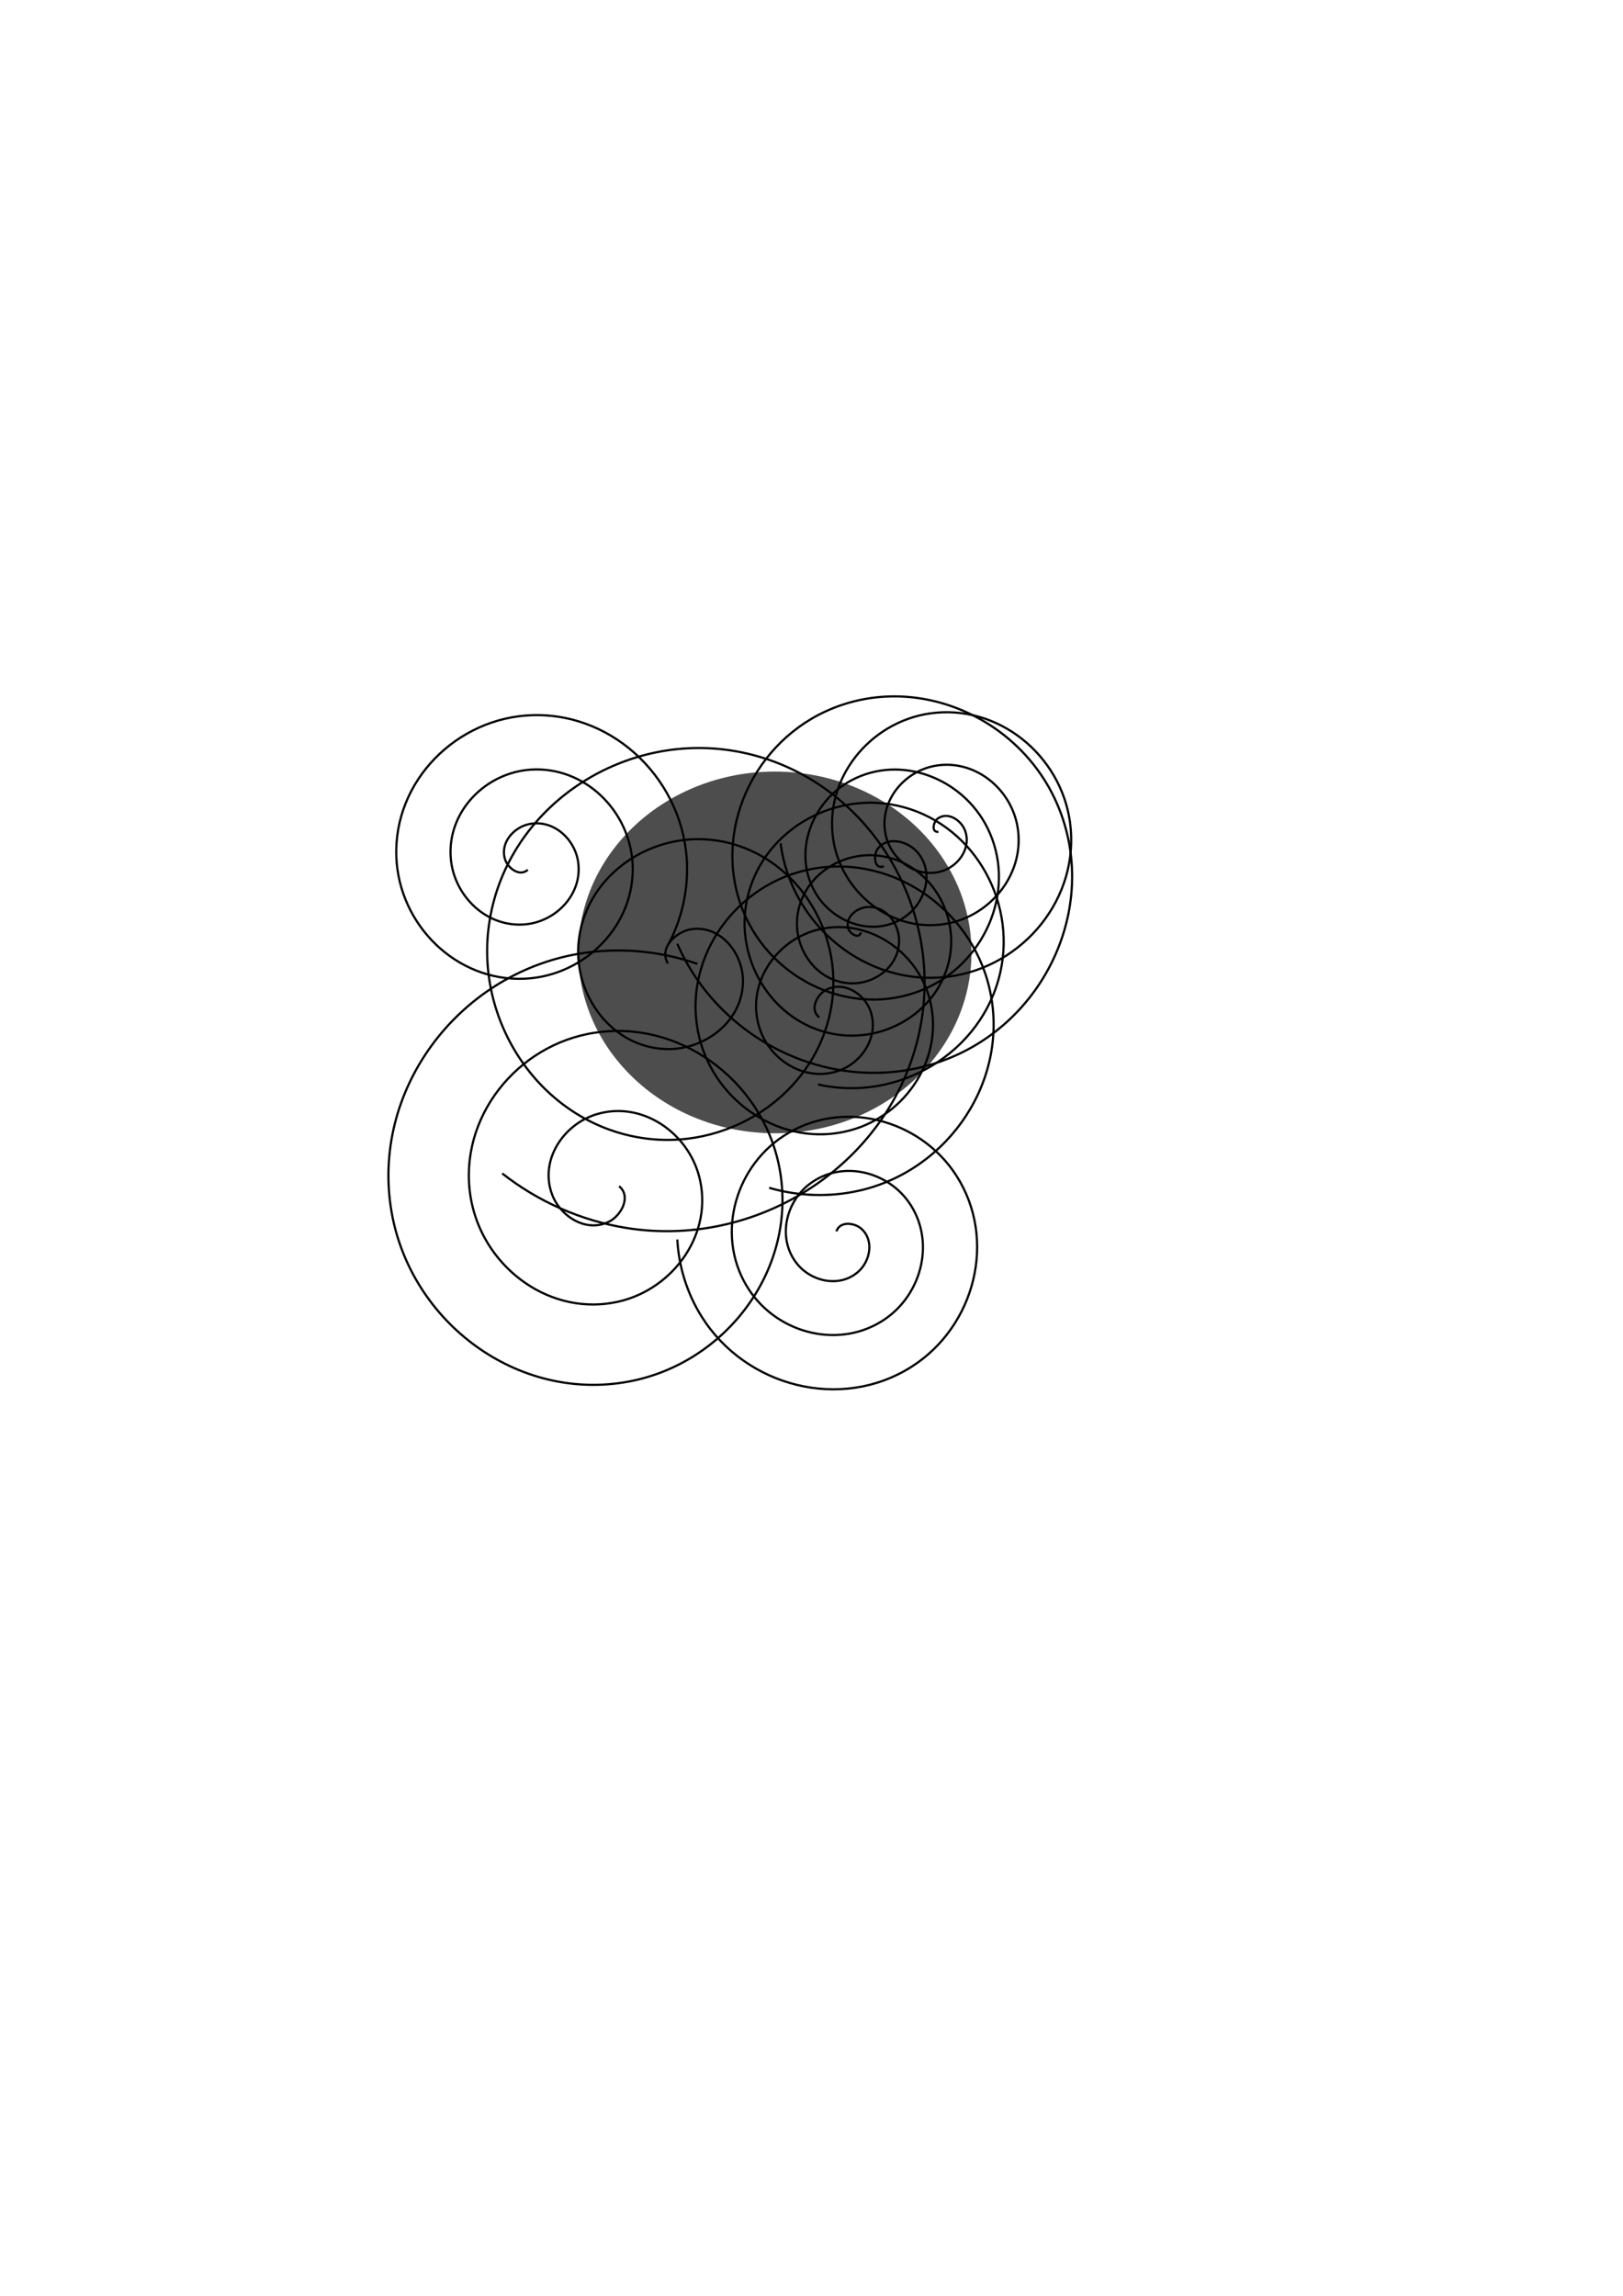 <?xml version="1.0" encoding="UTF-8" standalone="no"?>
<!-- Created with Inkscape (http://www.inkscape.org/) -->

<svg
   xmlns:dc="http://purl.org/dc/elements/1.1/"
   xmlns:cc="http://creativecommons.org/ns#"
   xmlns:rdf="http://www.w3.org/1999/02/22-rdf-syntax-ns#"
   xmlns:svg="http://www.w3.org/2000/svg"
   xmlns="http://www.w3.org/2000/svg"
   xmlns:sodipodi="http://sodipodi.sourceforge.net/DTD/sodipodi-0.dtd"
   xmlns:inkscape="http://www.inkscape.org/namespaces/inkscape"
   width="210mm"
   height="297mm"
   viewBox="0 0 744.094 1052.362"
   id="svg3347"
   version="1.1"
   inkscape:version="0.91 r13725"
   sodipodi:docname="crazymax.svg"
   inkscape:export-filename="/home/appreciate/Dropbox (MIT)/rumor-spreading-modeling/experiments/spaceship/crazymax.png"
   inkscape:export-xdpi="90"
   inkscape:export-ydpi="90">
  <defs
     id="defs3349" />
  <sodipodi:namedview
     id="base"
     pagecolor="#ffffff"
     bordercolor="#666666"
     borderopacity="1.0"
     inkscape:pageopacity="0.0"
     inkscape:pageshadow="2"
     inkscape:zoom="0.76"
     inkscape:cx="153.28947"
     inkscape:cy="520"
     inkscape:document-units="px"
     inkscape:current-layer="layer1"
     showgrid="false"
     inkscape:window-width="1920"
     inkscape:window-height="1058"
     inkscape:window-x="0"
     inkscape:window-y="0"
     inkscape:window-maximized="1" />
  <g
     inkscape:label="Layer 1"
     inkscape:groupmode="layer"
     id="layer1">
    <ellipse
       style="fill:#4d4d4d"
       id="path3570-9"
       cx="355.263"
       cy="436.573"
       rx="90.132"
       ry="82.895" />
    <path
       sodipodi:type="spiral"
       style="fill:none;fill-rule:evenodd;stroke:#000000;stroke-width:1px;stroke-linecap:butt;stroke-linejoin:miter;stroke-opacity:1"
       id="path3628"
       sodipodi:cx="394.73685"
       sodipodi:cy="427.36221"
       sodipodi:expansion="1"
       sodipodi:revolution="3"
       sodipodi:radius="72.475998"
       sodipodi:argument="-17.002954"
       sodipodi:t0="0"
       d="m 394.737,427.362 c -0.99,3.497 -5.201,0.391 -5.811,-1.645 -1.653,-5.517 4.193,-9.819 9.101,-9.978 8.78,-0.284 14.689,8.416 14.145,16.557 -0.798,11.947 -12.679,19.655 -24.013,18.311 -15.106,-1.79 -24.659,-16.955 -22.478,-31.469 2.745,-18.265 21.235,-29.683 38.925,-26.645 21.425,3.68 34.718,25.519 30.811,46.382 -4.604,24.586 -29.804,39.76 -53.838,34.978 -27.748,-5.521 -44.806,-34.09 -39.145,-61.294 6.433,-30.911 38.377,-49.856 68.75,-43.311 34.074,7.342 54.908,42.664 47.478,76.206 -8.249,37.238 -46.953,59.962 -83.662,51.645" />
    <path
       sodipodi:type="spiral"
       style="fill:none;fill-rule:evenodd;stroke:#000000;stroke-width:1px;stroke-linecap:butt;stroke-linejoin:miter;stroke-opacity:1"
       id="path3630"
       sodipodi:cx="430.26315"
       sodipodi:cy="381.30957"
       sodipodi:expansion="1"
       sodipodi:revolution="3"
       sodipodi:radius="72.559555"
       sodipodi:argument="-15.780562"
       sodipodi:t0="0"
       d="m 430.263,381.31 c -3.628,0.264 -2.146,-4.761 -0.439,-6.031 4.627,-3.441 10.673,0.589 12.5,5.154 3.268,8.164 -2.899,16.698 -10.746,18.969 -11.515,3.333 -22.829,-5.213 -25.439,-16.338 -3.478,-14.827 7.526,-28.999 21.93,-31.908 18.126,-3.66 35.19,9.837 38.377,27.522 3.86,21.419 -12.147,41.392 -33.114,44.846 -24.709,4.071 -47.601,-14.456 -51.316,-38.706 -4.289,-27.998 16.764,-53.815 44.298,-57.785 31.286,-4.512 60.032,19.072 64.254,49.89 4.737,34.573 -21.38,66.251 -55.482,70.724 -37.86,4.965 -72.472,-23.688 -77.193,-61.075" />
    <path
       sodipodi:type="spiral"
       style="fill:none;fill-rule:evenodd;stroke:#000000;stroke-width:1px;stroke-linecap:butt;stroke-linejoin:miter;stroke-opacity:1"
       id="path3632"
       sodipodi:cx="405.26315"
       sodipodi:cy="397.09906"
       sodipodi:expansion="1"
       sodipodi:revolution="3"
       sodipodi:radius="101.17899"
       sodipodi:argument="-16.066734"
       sodipodi:t0="0"
       d="m 405.263,397.099 c -4.75,1.781 -4.745,-5.524 -2.961,-7.895 4.835,-6.424 14.509,-3.413 18.75,1.974 7.586,9.635 2.695,23.479 -6.908,29.605 -14.092,8.991 -32.591,2.012 -40.461,-11.842 -10.489,-18.465 -1.347,-41.756 16.776,-51.316 22.806,-12.031 50.946,-0.693 62.171,21.71 13.595,27.133 0.044,60.152 -26.645,73.026 -31.452,15.172 -69.366,-0.601 -83.882,-31.579 -16.758,-35.765 1.243,-78.587 36.513,-94.737 40.076,-18.35 87.813,1.884 105.592,41.447 19.946,44.385 -2.523,97.041 -46.382,116.447 -48.691,21.545 -106.272,-3.161 -127.303,-51.316" />
    <path
       sodipodi:type="spiral"
       style="fill:none;fill-rule:evenodd;stroke:#000000;stroke-width:1px;stroke-linecap:butt;stroke-linejoin:miter;stroke-opacity:1"
       id="path3634"
       sodipodi:cx="313.1579"
       sodipodi:cy="443.15167"
       sodipodi:expansion="1"
       sodipodi:revolution="3"
       sodipodi:radius="125.88331"
       sodipodi:argument="-16.559929"
       sodipodi:t0="0.056468047"
       d="m 306.209,441.653 c -4.389,-7.292 4.027,-14.7 10.659,-15.704 13.359,-2.022 23.488,10.775 23.747,23.125 0.399,18.994 -17.607,32.528 -35.591,31.79 -24.583,-1.009 -41.657,-24.464 -39.833,-48.058 2.332,-30.164 31.33,-50.827 60.524,-47.875 35.744,3.614 60.021,38.2 55.918,72.99 -4.873,41.325 -45.072,69.228 -85.456,63.961 -46.907,-6.118 -78.445,-51.947 -72.003,-97.923 7.354,-52.489 58.822,-87.668 110.389,-80.046 58.072,8.583 96.896,65.698 88.089,122.855 -9.808,63.655 -72.575,106.127 -135.321,96.132 -20.767,-3.308 -40.536,-12.026 -57.067,-25.011" />
    <path
       sodipodi:type="spiral"
       style="fill:none;fill-rule:evenodd;stroke:#000000;stroke-width:1px;stroke-linecap:butt;stroke-linejoin:miter;stroke-opacity:1"
       id="path3636"
       sodipodi:cx="242.10527"
       sodipodi:cy="394.46747"
       sodipodi:expansion="1"
       sodipodi:revolution="3"
       sodipodi:radius="74.919159"
       sodipodi:argument="-18.315161"
       sodipodi:t0="0.056467999"
       d="m 241.987,398.696 c -3.787,3.364 -9.04,-0.752 -10.351,-4.522 -2.641,-7.595 3.74,-14.918 10.938,-16.417 11.069,-2.306 20.952,6.751 22.483,17.353 2.093,14.492 -9.766,27.042 -23.769,28.549 -17.902,1.928 -33.156,-12.782 -34.615,-30.184 -1.787,-21.307 15.798,-39.285 36.6,-40.682 24.709,-1.659 45.422,18.814 46.748,43.016 1.54,28.111 -21.83,51.564 -49.431,52.814 -31.512,1.426 -57.711,-24.845 -58.88,-55.847 -1.317,-34.912 27.861,-63.86 62.262,-64.946 38.312,-1.209 70.011,30.877 71.012,68.678 0.331,12.511 -2.612,25.029 -8.404,36.117" />
    <path
       sodipodi:type="spiral"
       style="fill:none;fill-rule:evenodd;stroke:#000000;stroke-width:1px;stroke-linecap:butt;stroke-linejoin:miter;stroke-opacity:1"
       id="path3638"
       sodipodi:cx="277.63159"
       sodipodi:cy="544.46747"
       sodipodi:expansion="1"
       sodipodi:revolution="3"
       sodipodi:radius="110.93284"
       sodipodi:argument="-20.031036"
       sodipodi:t0="0.056467999"
       d="m 283.853,543.736 c 5.739,4.829 0.834,13.406 -4.41,16.134 -10.562,5.496 -22.657,-2.286 -26.395,-12.511 -5.749,-15.724 5.406,-32.143 20.612,-36.656 20.785,-6.168 41.71,8.52 46.917,28.713 6.657,25.816 -11.63,51.315 -36.814,57.178 -30.835,7.179 -60.939,-14.737 -67.439,-44.916 -7.721,-35.848 17.842,-70.577 53.017,-77.7 40.857,-8.274 80.222,20.945 87.961,61.118 8.836,45.864 -24.048,89.873 -69.219,98.222 -50.869,9.402 -99.528,-27.151 -108.483,-77.321 -9.973,-55.874 30.252,-109.186 85.422,-118.744 18.259,-3.163 37.23,-1.531 54.716,4.582" />
    <path
       sodipodi:type="spiral"
       style="fill:none;fill-rule:evenodd;stroke:#000000;stroke-width:1px;stroke-linecap:butt;stroke-linejoin:miter;stroke-opacity:1"
       id="path3640"
       sodipodi:cx="380.26315"
       sodipodi:cy="465.52011"
       sodipodi:expansion="1"
       sodipodi:revolution="3"
       sodipodi:radius="83.643234"
       sodipodi:argument="-16.942085"
       sodipodi:t0="0.056467999"
       d="m 375.608,466.318 c -4.513,-3.408 -1.16,-10.061 2.68,-12.323 7.735,-4.557 17.15,0.823 20.371,8.373 4.952,11.611 -2.795,24.417 -14.066,28.418 -15.406,5.469 -31.744,-4.761 -36.466,-19.758 -6.036,-19.174 6.721,-39.099 25.451,-44.513 22.933,-6.629 46.469,8.678 52.561,31.144 7.235,26.685 -10.634,53.849 -36.837,60.608 -30.435,7.851 -61.234,-12.588 -68.656,-42.529 -8.472,-34.183 14.542,-68.624 48.222,-76.703 37.929,-9.098 76.017,16.494 84.75,53.915 9.726,41.675 -18.447,83.412 -59.608,92.798 -13.623,3.106 -27.971,2.63 -41.38,-1.279" />
    <path
       sodipodi:type="spiral"
       style="fill:none;fill-rule:evenodd;stroke:#000000;stroke-width:1px;stroke-linecap:butt;stroke-linejoin:miter;stroke-opacity:1"
       id="path3642"
       sodipodi:cx="385.52631"
       sodipodi:cy="568.15167"
       sodipodi:expansion="1"
       sodipodi:revolution="3"
       sodipodi:radius="75"
       sodipodi:argument="-15.707963"
       sodipodi:t0="0.056467999"
       d="m 383.472,564.448 c 1.548,-4.829 8.171,-3.962 11.223,-1.382 6.148,5.196 4.384,14.759 -1.052,19.72 -8.36,7.631 -21.493,4.867 -28.217,-3.486 -9.192,-11.418 -5.374,-28.276 5.92,-36.714 14.44,-10.789 35.081,-5.893 45.212,8.355 12.403,17.445 6.42,41.899 -10.789,53.709 -20.441,14.028 -48.724,6.951 -62.206,-13.223 -15.66,-23.432 -7.485,-55.553 15.657,-70.703 26.42,-17.296 62.386,-8.02 79.2,18.091 18.935,29.406 8.558,69.221 -20.525,87.697 -32.39,20.576 -76.058,9.096 -96.194,-22.96 -6.664,-10.609 -10.511,-22.894 -11.175,-35.4" />
  </g>
</svg>

